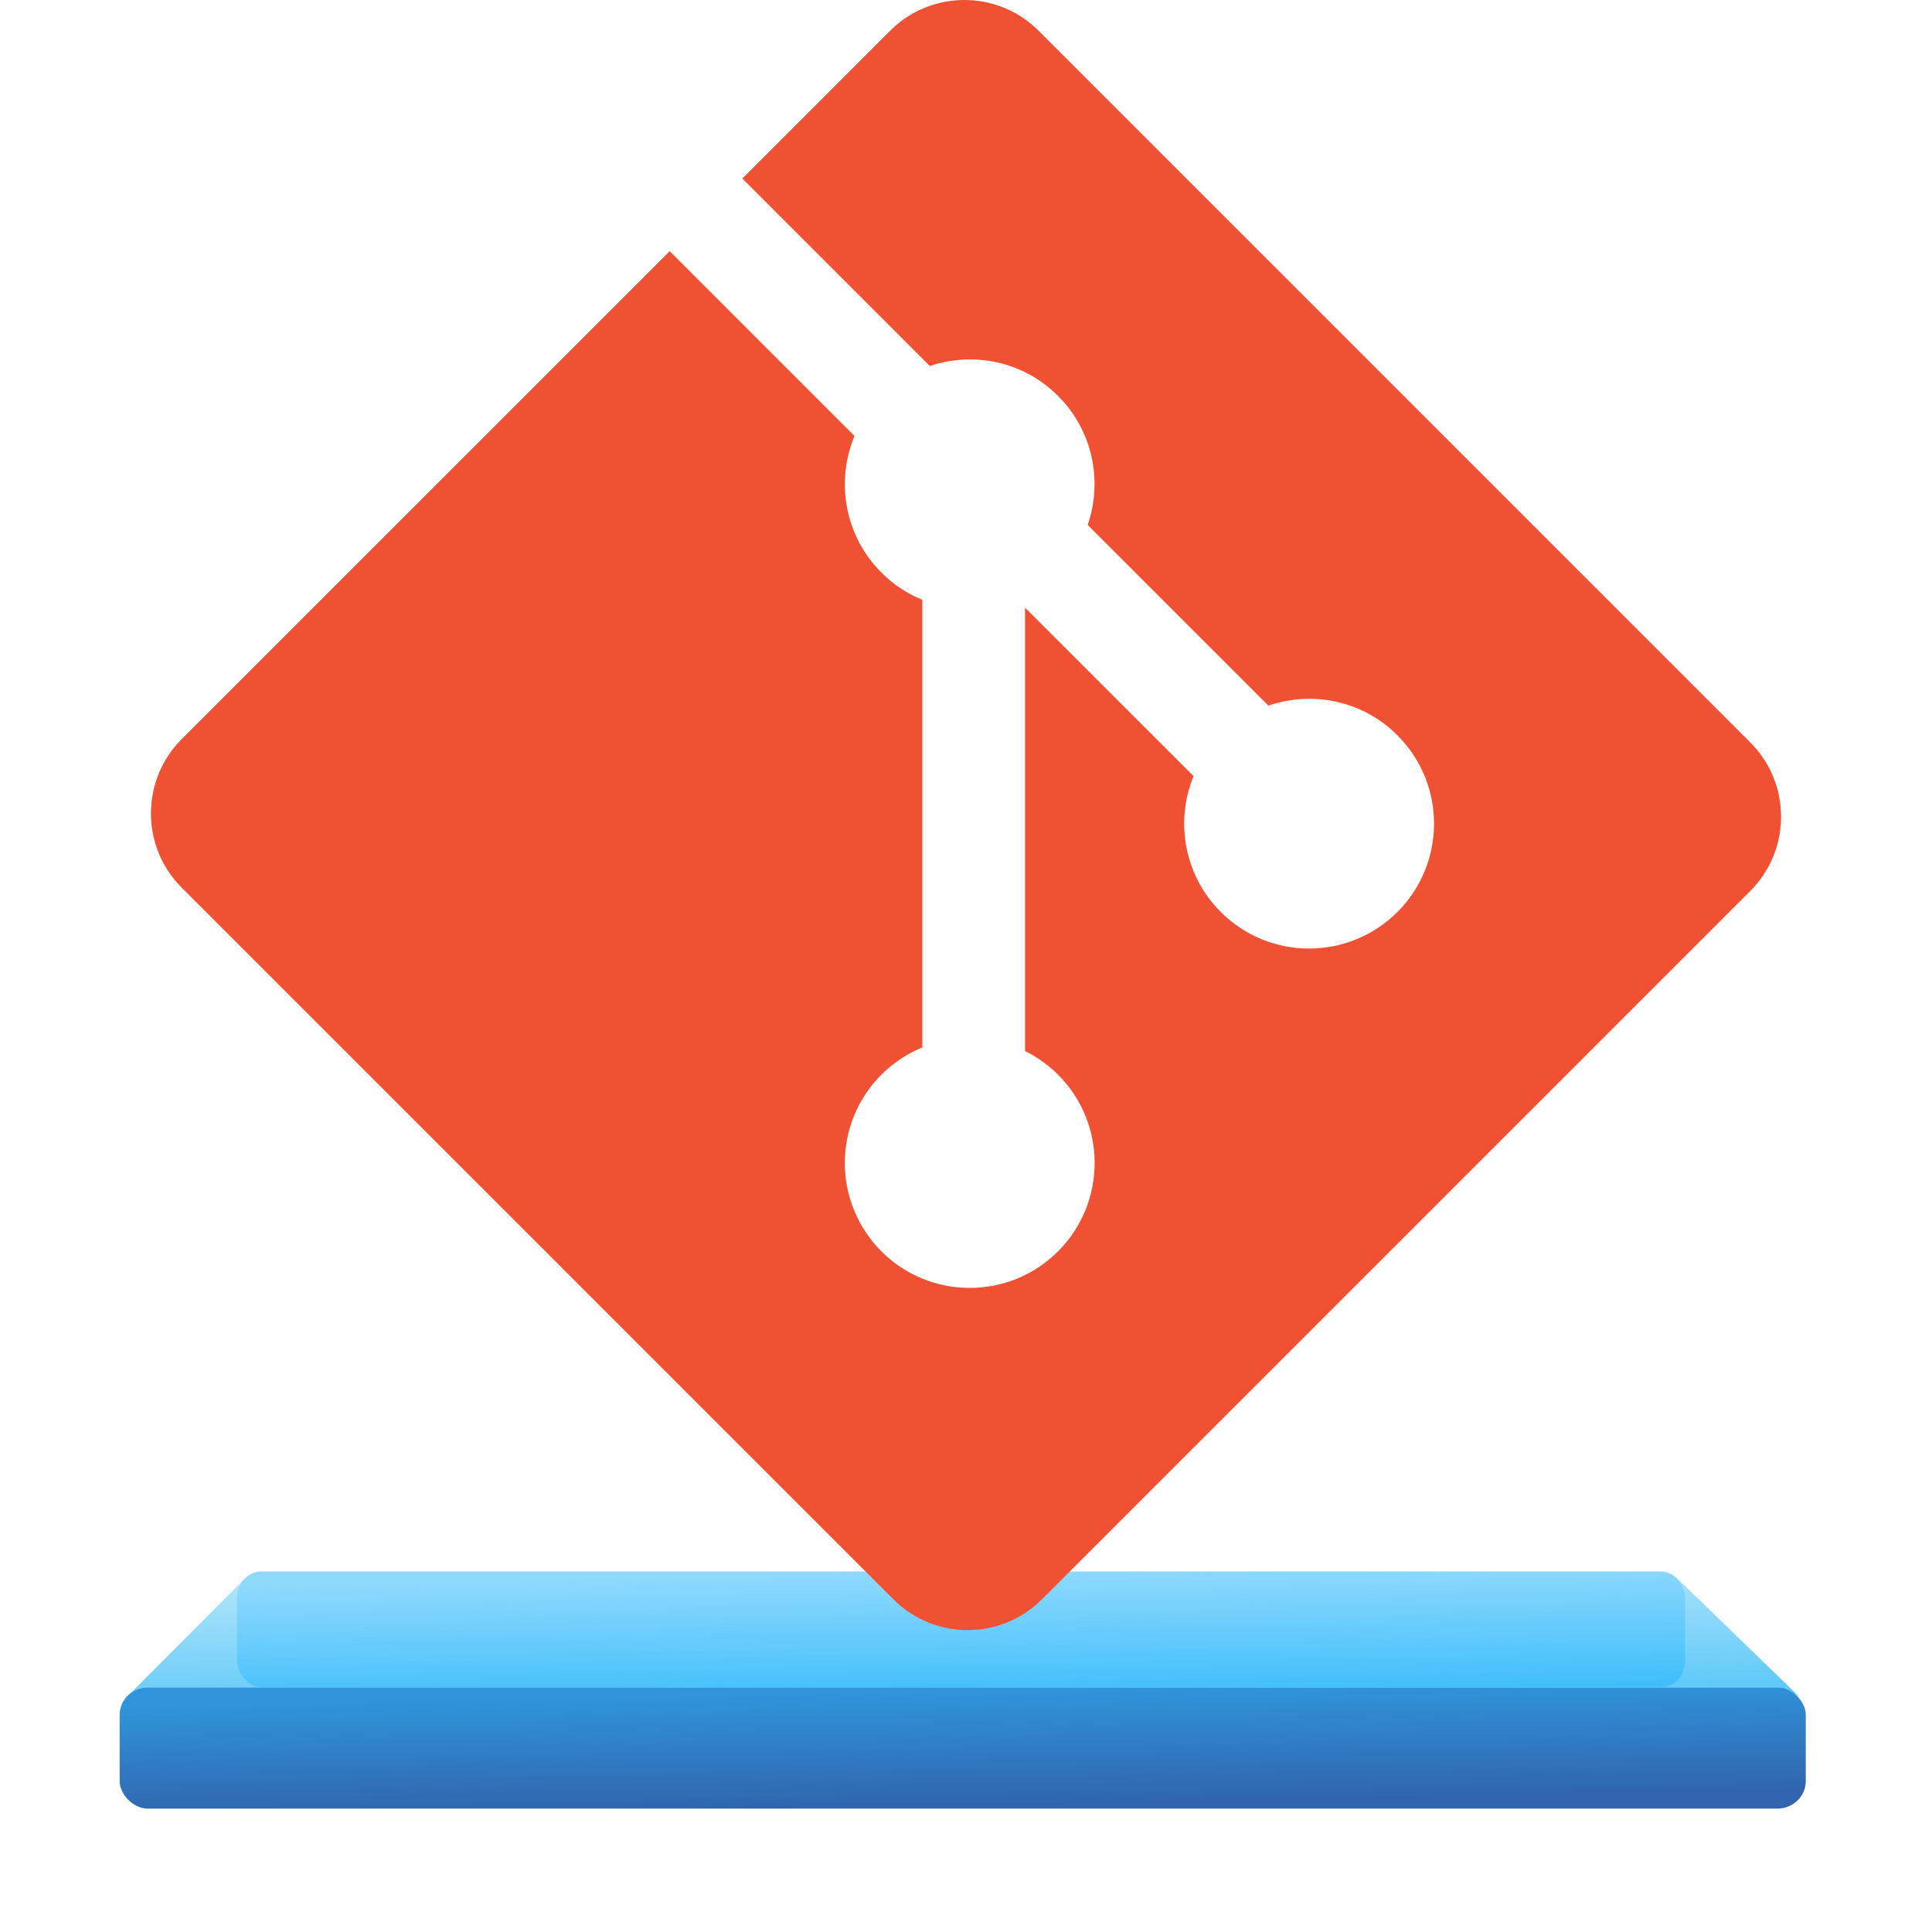 <?xml version="1.0" encoding="UTF-8" standalone="no"?>
<!-- Created with Inkscape (http://www.inkscape.org/) -->

<svg
   version="1.1"
   id="svg1"
   width="512"
   height="512"
   viewBox="0 0 512 512"
   sodipodi:docname="library-repos-big.svg"
   inkscape:version="1.4.2 (f4327f4, 2025-05-13)"
   xmlns:inkscape="http://www.inkscape.org/namespaces/inkscape"
   xmlns:sodipodi="http://sodipodi.sourceforge.net/DTD/sodipodi-0.dtd"
   xmlns:xlink="http://www.w3.org/1999/xlink"
   xmlns="http://www.w3.org/2000/svg"
   xmlns:svg="http://www.w3.org/2000/svg">
  <defs
     id="defs1">
    <linearGradient
       inkscape:collect="always"
       xlink:href="#linearGradient10472"
       id="linearGradient10467"
       x1="32.722"
       y1="57.508"
       x2="32.794"
       y2="61.633"
       gradientUnits="userSpaceOnUse" />
    <linearGradient
       id="linearGradient10472">
      <stop
         style="stop-color:#007bd2;stop-opacity:1;"
         offset="0"
         id="stop10471" />
      <stop
         style="stop-color:#004099;stop-opacity:1;"
         offset="1"
         id="stop10472" />
    </linearGradient>
    <filter
       inkscape:collect="always"
       style="color-interpolation-filters:sRGB"
       id="filter10467"
       x="-0.002"
       y="-0.022"
       width="1.003"
       height="1.043">
      <feGaussianBlur
         inkscape:collect="always"
         stdDeviation="0.04"
         id="feGaussianBlur10467" />
    </filter>
    <linearGradient
       inkscape:collect="always"
       xlink:href="#linearGradient10473"
       id="linearGradient10474"
       x1="32.808"
       y1="53.034"
       x2="32.887"
       y2="57.529"
       gradientUnits="userSpaceOnUse" />
    <linearGradient
       id="linearGradient10473"
       inkscape:collect="always">
      <stop
         style="stop-color:#0aadf5;stop-opacity:0.5;"
         offset="0"
         id="stop10473" />
      <stop
         style="stop-color:#0aadf5;stop-opacity:1;"
         offset="1"
         id="stop10474" />
    </linearGradient>
    <filter
       inkscape:collect="always"
       style="color-interpolation-filters:sRGB"
       id="filter10471"
       x="-0.002"
       y="-0.021"
       width="1.003"
       height="1.042">
      <feGaussianBlur
         inkscape:collect="always"
         stdDeviation="0.04"
         id="feGaussianBlur10471" />
    </filter>
    <linearGradient
       inkscape:collect="always"
       xlink:href="#linearGradient10466"
       id="linearGradient10469"
       x1="32.663"
       y1="53.136"
       x2="32.737"
       y2="57.357"
       gradientUnits="userSpaceOnUse" />
    <linearGradient
       id="linearGradient10466">
      <stop
         style="stop-color:#4cc3ff;stop-opacity:1;"
         offset="0"
         id="stop10469" />
      <stop
         style="stop-color:#00a9ff;stop-opacity:1;"
         offset="1"
         id="stop10470" />
    </linearGradient>
    <filter
       inkscape:collect="always"
       style="color-interpolation-filters:sRGB"
       id="filter10470"
       x="-0.006"
       y="-0.079"
       width="1.013"
       height="1.157">
      <feGaussianBlur
         inkscape:collect="always"
         stdDeviation="0.138"
         id="feGaussianBlur10470" />
    </filter>
  </defs>
  <sodipodi:namedview
     id="namedview1"
     pagecolor="#ffffff"
     bordercolor="#000000"
     borderopacity="0.25"
     inkscape:showpageshadow="2"
     inkscape:pageopacity="0.0"
     inkscape:pagecheckerboard="0"
     inkscape:deskcolor="#d1d1d1"
     inkscape:zoom="1"
     inkscape:cx="289"
     inkscape:cy="268.5"
     inkscape:window-width="1920"
     inkscape:window-height="1009"
     inkscape:window-x="-8"
     inkscape:window-y="-8"
     inkscape:window-maximized="1"
     inkscape:current-layer="g1" />
  <g
     inkscape:groupmode="layer"
     inkscape:label="Image"
     id="g1">
    <g
       id="g10454"
       style="display:inline;fill:#0b5ba7;fill-opacity:1"
       inkscape:label="tray"
       transform="matrix(7.539,0,0,7.307,8.168,28.464)">
      <rect
         style="display:inline;opacity:0.9;mix-blend-mode:normal;fill:url(#linearGradient10467);stroke-width:0.528;stroke-linecap:round;stroke-linejoin:round;filter:url(#filter10467)"
         id="rect10453"
         width="59.27"
         height="4.4"
         x="3.123"
         y="57.3"
         rx="1"
         ry="0.995"
         inkscape:label="front" />
      <path
         id="path10463"
         style="display:inline;opacity:0.8;mix-blend-mode:normal;fill:url(#linearGradient10474);fill-opacity:1;stroke-width:1.005;filter:url(#filter10471)"
         d="m 8.109,53.1 c -0.215,0 -0.411,0.087 -0.562,0.23 -1.342,1.39 -2.684,2.779 -4.027,4.169 0.167,-0.125 0.376,-0.2 0.603,-0.2 H 61.393 c 0.306,0 0.782,0.35 0.782,0.35 -1.448,-1.449 -2.901,-2.894 -4.348,-4.344 -0.143,-0.126 -0.325,-0.202 -0.522,-0.206 h -0.013 z"
         sodipodi:nodetypes="sccssccccs"
         inkscape:label="top" />
      <rect
         style="display:inline;opacity:0.8;mix-blend-mode:normal;fill:url(#linearGradient10469);fill-opacity:0.5;stroke-width:0.478;stroke-linecap:round;stroke-linejoin:round;filter:url(#filter10470)"
         id="rect10454"
         width="50.9"
         height="4.2"
         x="7.25"
         y="53.1"
         rx="0.859"
         ry="0.949"
         inkscape:label="back" />
    </g>
    <path
       fill="#f05133"
       d="M 463.851,196.753 275.238,8.149 c -10.86,-10.865 -28.476,-10.865 -39.346,0 l -39.162,39.172 49.679,49.679 c 11.547,-3.902 24.786,-1.283 33.986,7.922 9.257,9.262 11.852,22.613 7.851,34.202 l 47.888,47.883 c 11.589,-3.996 24.95,-1.41 34.202,7.856 12.929,12.929 12.929,33.878 0,46.816 -12.938,12.933 -33.887,12.933 -46.83,0 -9.722,-9.732 -12.129,-24.024 -7.198,-36.003 l -44.663,-44.658 v 117.52 c 3.15,1.561 6.126,3.639 8.749,6.262 12.929,12.929 12.929,33.878 0,46.821 -12.929,12.924 -33.892,12.924 -46.811,0 -12.929,-12.948 -12.929,-33.897 0,-46.821 3.197,-3.192 6.897,-5.609 10.846,-7.226 V 158.959 c -3.949,-1.617 -7.64,-4.01 -10.846,-7.226 -9.793,-9.788 -12.148,-24.165 -7.127,-36.191 L 177.483,66.558 48.149,195.878 c -10.865,10.874 -10.865,28.49 0,39.355 l 188.623,188.609 c 10.86,10.865 28.471,10.865 39.346,0 L 463.851,236.108 c 10.865,-10.865 10.865,-28.49 0,-39.355 z"
       id="path1"
       style="stroke-width:4.701" />
  </g>
</svg>
